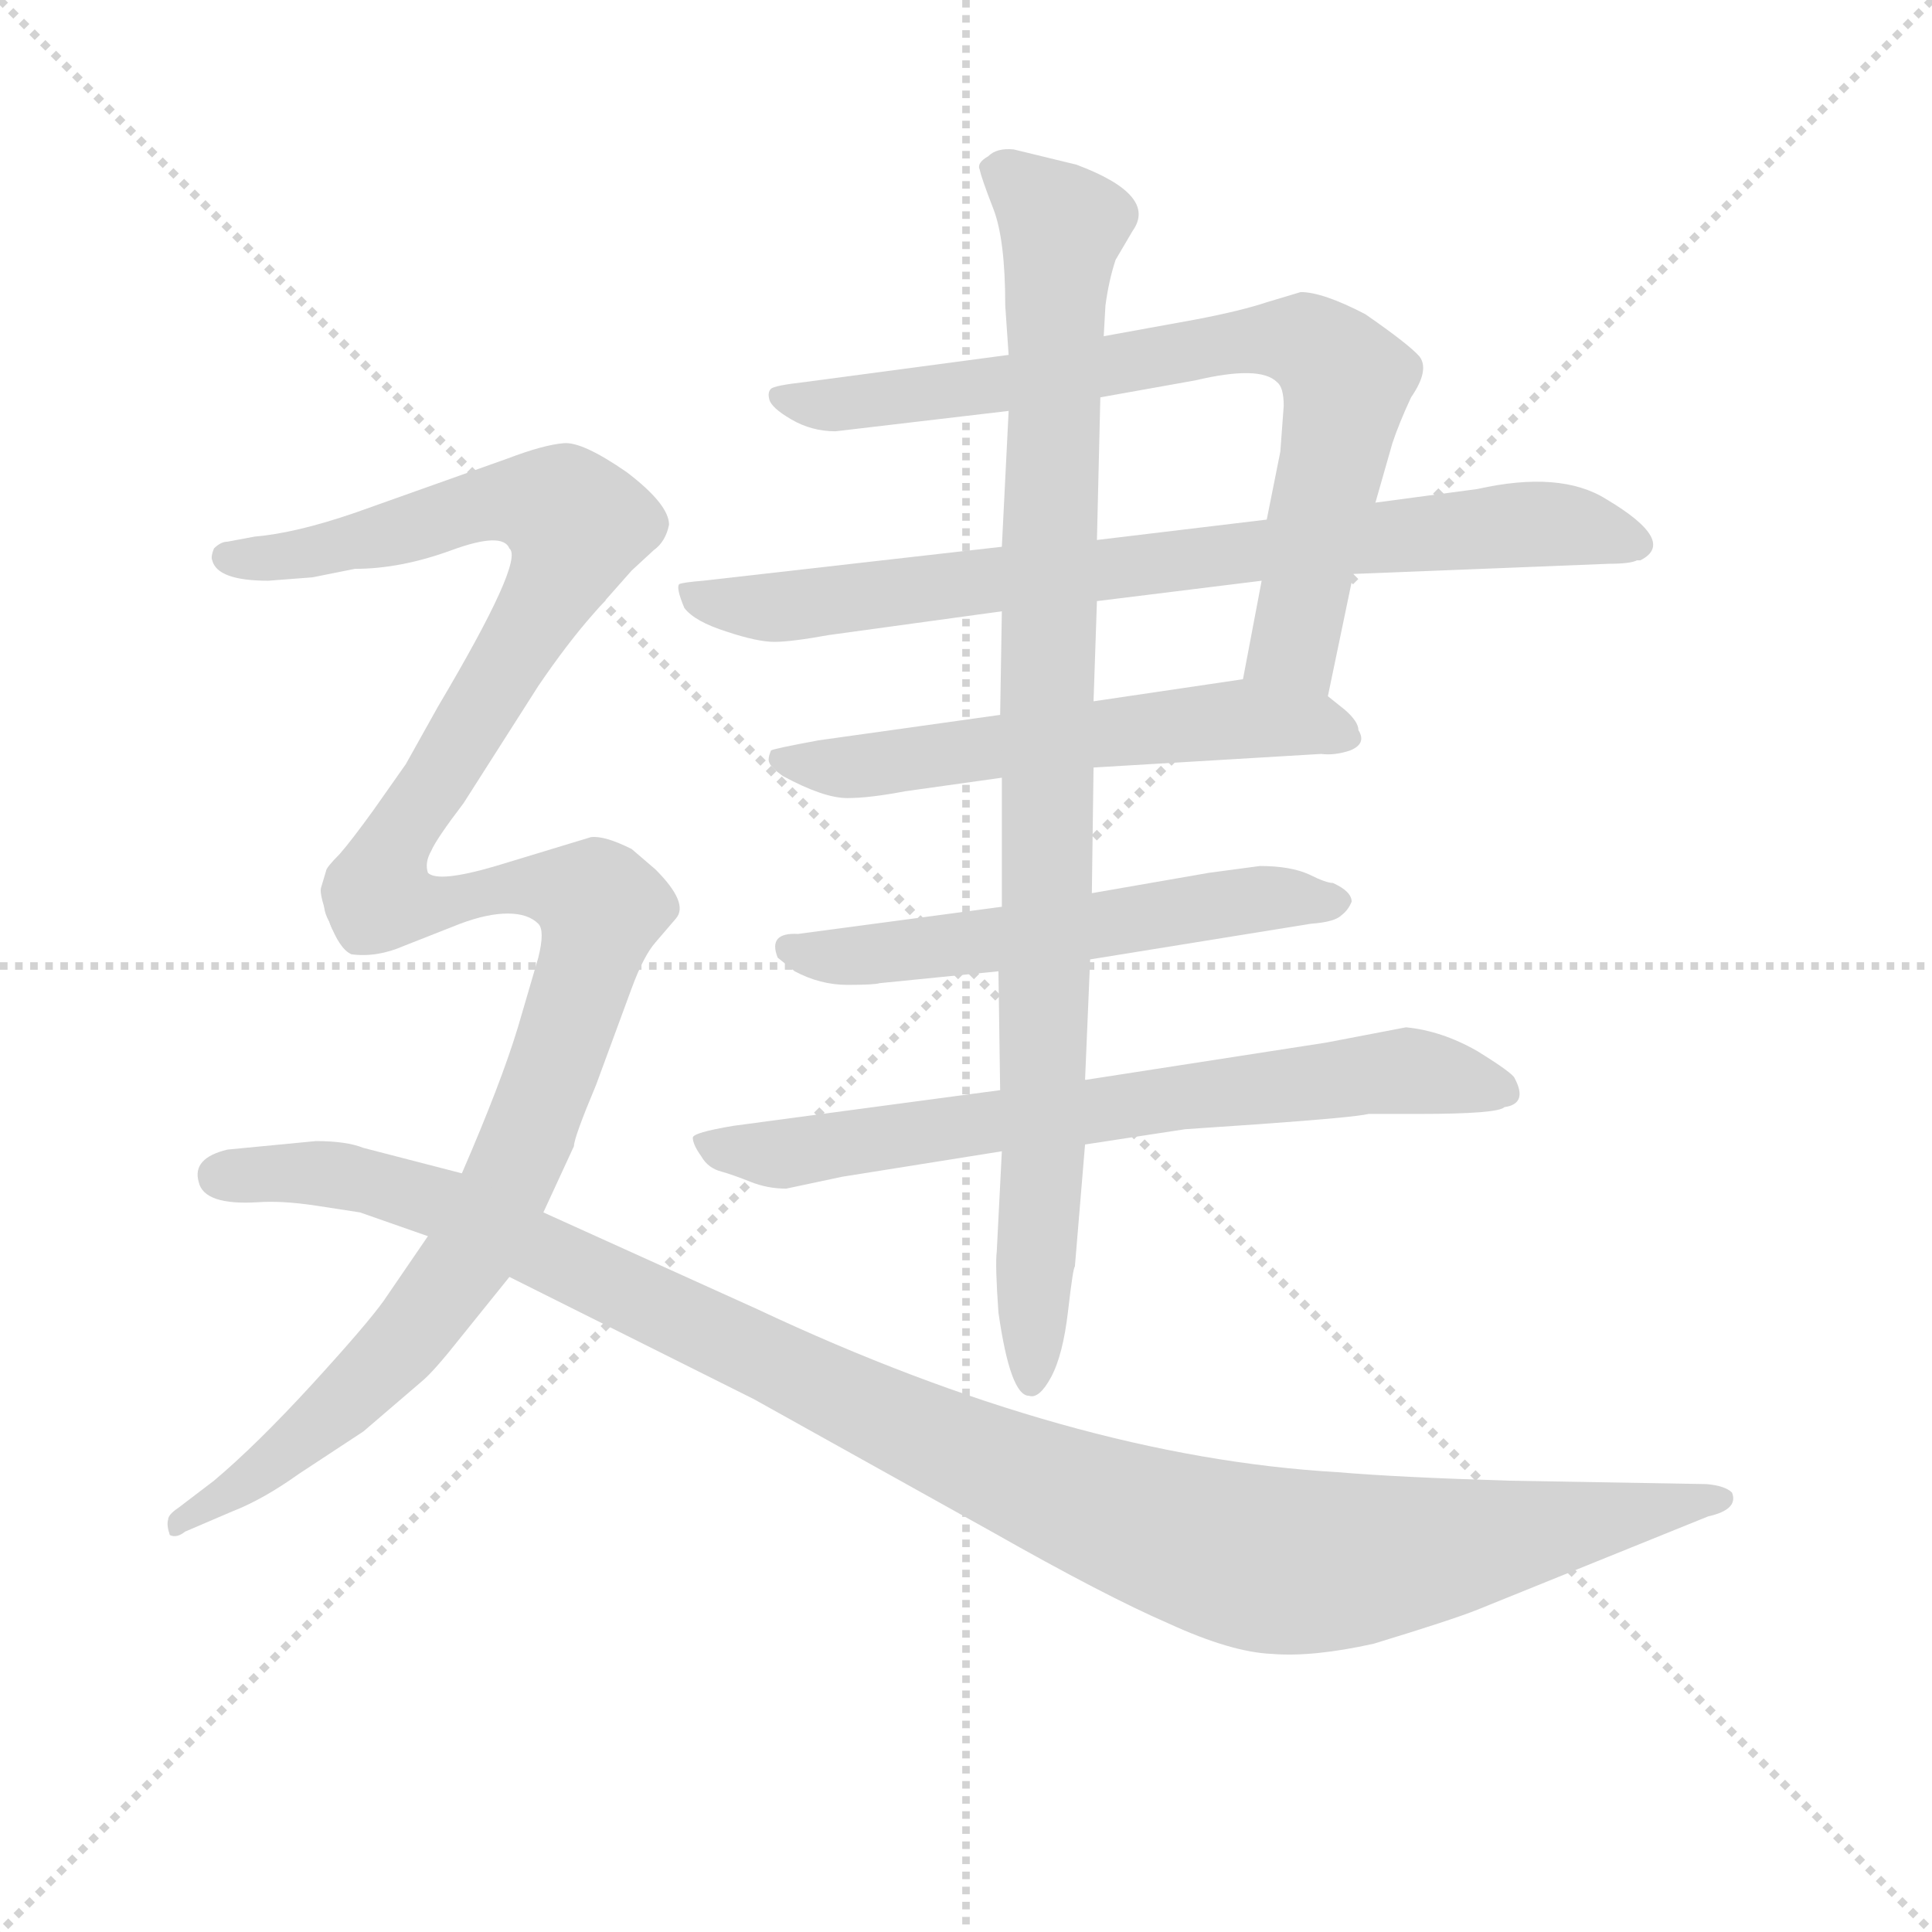 <svg version="1.1" viewBox="0 0 1024 1024" xmlns="http://www.w3.org/2000/svg">
  <g stroke="lightgray" stroke-dasharray="1,1" stroke-width="1" transform="scale(4, 4)">
    <line x1="0" y1="0" x2="256" y2="256"></line>
    <line x1="256" y1="0" x2="0" y2="256"></line>
    <line x1="128" y1="0" x2="128" y2="256"></line>
    <line x1="0" y1="128" x2="256" y2="128"></line>
  </g>
  <g transform="scale(0.9, -0.9) translate(50, -830)">
    <style type="text/css">
      
        @keyframes keyframes0 {
          from {
            stroke: blue;
            stroke-dashoffset: 787;
            stroke-width: 128;
          }
          72% {
            animation-timing-function: step-end;
            stroke: blue;
            stroke-dashoffset: 0;
            stroke-width: 128;
          }
          to {
            stroke: black;
            stroke-width: 1024;
          }
        }
        #make-me-a-hanzi-animation-0 {
          animation: keyframes0 0.89s both;
          animation-delay: 0s;
          animation-timing-function: linear;
        }
      
        @keyframes keyframes1 {
          from {
            stroke: blue;
            stroke-dashoffset: 818;
            stroke-width: 128;
          }
          73% {
            animation-timing-function: step-end;
            stroke: blue;
            stroke-dashoffset: 0;
            stroke-width: 128;
          }
          to {
            stroke: black;
            stroke-width: 1024;
          }
        }
        #make-me-a-hanzi-animation-1 {
          animation: keyframes1 0.916s both;
          animation-delay: 0.89s;
          animation-timing-function: linear;
        }
      
        @keyframes keyframes2 {
          from {
            stroke: blue;
            stroke-dashoffset: 588;
            stroke-width: 128;
          }
          66% {
            animation-timing-function: step-end;
            stroke: blue;
            stroke-dashoffset: 0;
            stroke-width: 128;
          }
          to {
            stroke: black;
            stroke-width: 1024;
          }
        }
        #make-me-a-hanzi-animation-2 {
          animation: keyframes2 0.729s both;
          animation-delay: 1.806s;
          animation-timing-function: linear;
        }
      
        @keyframes keyframes3 {
          from {
            stroke: blue;
            stroke-dashoffset: 579;
            stroke-width: 128;
          }
          65% {
            animation-timing-function: step-end;
            stroke: blue;
            stroke-dashoffset: 0;
            stroke-width: 128;
          }
          to {
            stroke: black;
            stroke-width: 1024;
          }
        }
        #make-me-a-hanzi-animation-3 {
          animation: keyframes3 0.721s both;
          animation-delay: 2.535s;
          animation-timing-function: linear;
        }
      
        @keyframes keyframes4 {
          from {
            stroke: blue;
            stroke-dashoffset: 733;
            stroke-width: 128;
          }
          70% {
            animation-timing-function: step-end;
            stroke: blue;
            stroke-dashoffset: 0;
            stroke-width: 128;
          }
          to {
            stroke: black;
            stroke-width: 1024;
          }
        }
        #make-me-a-hanzi-animation-4 {
          animation: keyframes4 0.847s both;
          animation-delay: 3.256s;
          animation-timing-function: linear;
        }
      
        @keyframes keyframes5 {
          from {
            stroke: blue;
            stroke-dashoffset: 986;
            stroke-width: 128;
          }
          76% {
            animation-timing-function: step-end;
            stroke: blue;
            stroke-dashoffset: 0;
            stroke-width: 128;
          }
          to {
            stroke: black;
            stroke-width: 1024;
          }
        }
        #make-me-a-hanzi-animation-5 {
          animation: keyframes5 1.052s both;
          animation-delay: 4.102s;
          animation-timing-function: linear;
        }
      
        @keyframes keyframes6 {
          from {
            stroke: blue;
            stroke-dashoffset: 742;
            stroke-width: 128;
          }
          71% {
            animation-timing-function: step-end;
            stroke: blue;
            stroke-dashoffset: 0;
            stroke-width: 128;
          }
          to {
            stroke: black;
            stroke-width: 1024;
          }
        }
        #make-me-a-hanzi-animation-6 {
          animation: keyframes6 0.854s both;
          animation-delay: 5.155s;
          animation-timing-function: linear;
        }
      
        @keyframes keyframes7 {
          from {
            stroke: blue;
            stroke-dashoffset: 871;
            stroke-width: 128;
          }
          74% {
            animation-timing-function: step-end;
            stroke: blue;
            stroke-dashoffset: 0;
            stroke-width: 128;
          }
          to {
            stroke: black;
            stroke-width: 1024;
          }
        }
        #make-me-a-hanzi-animation-7 {
          animation: keyframes7 0.959s both;
          animation-delay: 6.009s;
          animation-timing-function: linear;
        }
      
        @keyframes keyframes8 {
          from {
            stroke: blue;
            stroke-dashoffset: 1187;
            stroke-width: 128;
          }
          79% {
            animation-timing-function: step-end;
            stroke: blue;
            stroke-dashoffset: 0;
            stroke-width: 128;
          }
          to {
            stroke: black;
            stroke-width: 1024;
          }
        }
        #make-me-a-hanzi-animation-8 {
          animation: keyframes8 1.216s both;
          animation-delay: 6.967s;
          animation-timing-function: linear;
        }
      
    </style>
    
      <path d="M 732 420 L 747 492 L 760 534 L 770 569 Q 774 581 781 596 Q 792 612 786 620 Q 780 627 754 645 Q 729 658 716 658 L 696 652 Q 681 647 655 642 L 600 632 L 544 621 L 424 605 Q 406 603 404 601 Q 402 599 403 595 Q 404 590 416 583 Q 428 576 442 576 L 544 588 L 598 596 L 654 606 Q 692 615 702 605 Q 706 602 706 591 L 704 564 L 696 524 L 693 488 L 682 430 C 676 401 726 391 732 420 Z" fill="lightgray"></path>
    
      <path d="M 747 492 L 898 498 Q 910 498 914 500 L 916 500 Q 938 511 896 536 Q 869 553 820 542 L 760 534 L 696 524 L 596 512 L 540 508 L 364 488 Q 352 487 350 486 Q 348 484 353 472 Q 359 464 378 458 Q 396 452 406 452 Q 416 452 438 456 L 540 470 L 596 476 L 693 488 L 747 492 Z" fill="lightgray"></path>
    
      <path d="M 594 378 L 728 386 Q 736 385 745 388 Q 755 392 750 400 Q 750 405 742 412 L 732 420 C 714 435 712 434 682 430 L 594 417 L 539 409 L 432 394 Q 405 389 404 388 Q 402 383 403 381 Q 404 378 411 373 Q 435 360 449 360 Q 462 360 483 364 L 540 372 L 594 378 Z" fill="lightgray"></path>
    
      <path d="M 735 310 Q 731 310 721 315 Q 710 320 692 320 L 662 316 L 593 304 L 540 296 L 420 280 Q 402 281 408 266 L 418 258 Q 433 250 449 250 Q 465 250 468 251 L 538 258 L 592 265 L 722 286 Q 736 287 740 291 Q 744 294 746 299 Q 746 305 735 310 Z" fill="lightgray"></path>
    
      <path d="M 539 188 L 382 167 Q 358 163 358 160 Q 358 156 363 149 Q 367 142 375 140 Q 382 138 392 134 Q 402 130 413 130 L 446 137 L 540 152 L 589 156 L 648 165 L 692 168 Q 748 172 756 174 L 786 174 Q 832 174 836 178 Q 850 180 842 195 Q 841 198 820 211 Q 799 223 778 225 L 731 216 L 589 194 L 539 188 Z" fill="lightgray"></path>
    
      <path d="M 593 304 L 594 378 L 594 417 L 596 476 L 596 512 L 598 596 L 600 632 L 601 650 Q 603 665 607 677 L 617 694 Q 632 715 584 733 L 547 742 Q 537 743 532 738 Q 525 734 527 730 Q 528 725 535 707 Q 542 689 542 650 L 544 621 L 544 588 L 540 508 L 540 470 L 539 409 L 540 372 L 540 296 L 538 258 L 539 188 L 540 152 L 537 93 Q 536 85 538 57 Q 545 8 556 8 Q 562 6 569 19 Q 576 32 579 58 Q 582 84 583 84 L 589 156 L 589 194 L 592 265 L 593 304 Z" fill="lightgray"></path>
    
      <path d="M 202 316 Q 200 322 204 329 Q 207 336 223 357 L 267 426 Q 284 451 299 468 L 322 494 L 335 506 Q 342 511 344 521 Q 344 533 319 552 Q 293 570 282 569 Q 270 568 249 560 L 159 528 Q 124 516 100 514 L 84 511 Q 80 511 76 507 Q 74 502 75 500 Q 78 488 108 488 L 134 490 L 159 495 Q 186 495 216 506 Q 246 517 250 507 Q 259 500 208 414 L 189 380 L 170 353 Q 157 335 150 327 Q 142 319 142 317 L 139 307 Q 138 303 144 287 C 153 258 196 287 202 316 Z" fill="lightgray"></path>
    
      <path d="M 270 116 L 288 155 Q 288 160 301 191 L 322 248 Q 329 267 336 275 L 348 289 Q 356 298 336 318 L 322 330 Q 306 338 298 337 L 242 320 Q 208 310 202 316 C 172 318 129 313 144 287 Q 150 271 157 268 Q 172 266 188 273 L 221 286 Q 237 292 249 292 Q 261 292 267 286 Q 271 282 267 266 L 255 225 Q 245 192 222 139 L 202 102 L 176 64 Q 166 50 134 15 Q 101 -21 76 -42 L 55 -58 Q 49 -62 49 -65 Q 48 -68 50 -74 Q 54 -76 59 -72 L 87 -60 Q 105 -53 126 -38 L 164 -13 L 199 17 Q 206 23 221 42 L 250 78 L 270 116 Z" fill="lightgray"></path>
    
      <path d="M 955 -44 L 839 -42 Q 773 -40 738 -37 Q 581 -28 396 59 L 270 116 L 222 139 L 164 154 Q 154 158 136 158 L 84 153 Q 63 148 67 134 Q 70 120 102 122 Q 116 123 136 120 L 162 116 L 202 102 L 250 78 L 394 6 L 534 -72 Q 601 -110 638 -126 Q 675 -143 699 -144 Q 723 -146 759 -138 Q 805 -124 820 -118 L 956 -63 Q 974 -59 970 -49 Q 966 -45 955 -44 Z" fill="lightgray"></path>
    
    
      <clipPath id="make-me-a-hanzi-clip-0">
        <path d="M 732 420 L 747 492 L 760 534 L 770 569 Q 774 581 781 596 Q 792 612 786 620 Q 780 627 754 645 Q 729 658 716 658 L 696 652 Q 681 647 655 642 L 600 632 L 544 621 L 424 605 Q 406 603 404 601 Q 402 599 403 595 Q 404 590 416 583 Q 428 576 442 576 L 544 588 L 598 596 L 654 606 Q 692 615 702 605 Q 706 602 706 591 L 704 564 L 696 524 L 693 488 L 682 430 C 676 401 726 391 732 420 Z"></path>
      </clipPath>
      <path clip-path="url(#make-me-a-hanzi-clip-0)" d="M 409 597 L 437 591 L 666 627 L 723 627 L 743 604 L 712 450 L 690 436" fill="none" id="make-me-a-hanzi-animation-0" stroke-dasharray="659 1318" stroke-linecap="round"></path>
    
      <clipPath id="make-me-a-hanzi-clip-1">
        <path d="M 747 492 L 898 498 Q 910 498 914 500 L 916 500 Q 938 511 896 536 Q 869 553 820 542 L 760 534 L 696 524 L 596 512 L 540 508 L 364 488 Q 352 487 350 486 Q 348 484 353 472 Q 359 464 378 458 Q 396 452 406 452 Q 416 452 438 456 L 540 470 L 596 476 L 693 488 L 747 492 Z"></path>
      </clipPath>
      <path clip-path="url(#make-me-a-hanzi-clip-1)" d="M 358 480 L 409 472 L 849 522 L 898 517 L 915 509" fill="none" id="make-me-a-hanzi-animation-1" stroke-dasharray="690 1380" stroke-linecap="round"></path>
    
      <clipPath id="make-me-a-hanzi-clip-2">
        <path d="M 594 378 L 728 386 Q 736 385 745 388 Q 755 392 750 400 Q 750 405 742 412 L 732 420 C 714 435 712 434 682 430 L 594 417 L 539 409 L 432 394 Q 405 389 404 388 Q 402 383 403 381 Q 404 378 411 373 Q 435 360 449 360 Q 462 360 483 364 L 540 372 L 594 378 Z"></path>
      </clipPath>
      <path clip-path="url(#make-me-a-hanzi-clip-2)" d="M 409 384 L 453 378 L 684 407 L 738 398" fill="none" id="make-me-a-hanzi-animation-2" stroke-dasharray="460 920" stroke-linecap="round"></path>
    
      <clipPath id="make-me-a-hanzi-clip-3">
        <path d="M 735 310 Q 731 310 721 315 Q 710 320 692 320 L 662 316 L 593 304 L 540 296 L 420 280 Q 402 281 408 266 L 418 258 Q 433 250 449 250 Q 465 250 468 251 L 538 258 L 592 265 L 722 286 Q 736 287 740 291 Q 744 294 746 299 Q 746 305 735 310 Z"></path>
      </clipPath>
      <path clip-path="url(#make-me-a-hanzi-clip-3)" d="M 416 272 L 455 267 L 687 301 L 736 300" fill="none" id="make-me-a-hanzi-animation-3" stroke-dasharray="451 902" stroke-linecap="round"></path>
    
      <clipPath id="make-me-a-hanzi-clip-4">
        <path d="M 539 188 L 382 167 Q 358 163 358 160 Q 358 156 363 149 Q 367 142 375 140 Q 382 138 392 134 Q 402 130 413 130 L 446 137 L 540 152 L 589 156 L 648 165 L 692 168 Q 748 172 756 174 L 786 174 Q 832 174 836 178 Q 850 180 842 195 Q 841 198 820 211 Q 799 223 778 225 L 731 216 L 589 194 L 539 188 Z"></path>
      </clipPath>
      <path clip-path="url(#make-me-a-hanzi-clip-4)" d="M 364 156 L 414 151 L 759 198 L 792 198 L 836 188" fill="none" id="make-me-a-hanzi-animation-4" stroke-dasharray="605 1210" stroke-linecap="round"></path>
    
      <clipPath id="make-me-a-hanzi-clip-5">
        <path d="M 593 304 L 594 378 L 594 417 L 596 476 L 596 512 L 598 596 L 600 632 L 601 650 Q 603 665 607 677 L 617 694 Q 632 715 584 733 L 547 742 Q 537 743 532 738 Q 525 734 527 730 Q 528 725 535 707 Q 542 689 542 650 L 544 621 L 544 588 L 540 508 L 540 470 L 539 409 L 540 372 L 540 296 L 538 258 L 539 188 L 540 152 L 537 93 Q 536 85 538 57 Q 545 8 556 8 Q 562 6 569 19 Q 576 32 579 58 Q 582 84 583 84 L 589 156 L 589 194 L 592 265 L 593 304 Z"></path>
      </clipPath>
      <path clip-path="url(#make-me-a-hanzi-clip-5)" d="M 538 729 L 575 696 L 566 431 L 565 151 L 557 16" fill="none" id="make-me-a-hanzi-animation-5" stroke-dasharray="858 1716" stroke-linecap="round"></path>
    
      <clipPath id="make-me-a-hanzi-clip-6">
        <path d="M 202 316 Q 200 322 204 329 Q 207 336 223 357 L 267 426 Q 284 451 299 468 L 322 494 L 335 506 Q 342 511 344 521 Q 344 533 319 552 Q 293 570 282 569 Q 270 568 249 560 L 159 528 Q 124 516 100 514 L 84 511 Q 80 511 76 507 Q 74 502 75 500 Q 78 488 108 488 L 134 490 L 159 495 Q 186 495 216 506 Q 246 517 250 507 Q 259 500 208 414 L 189 380 L 170 353 Q 157 335 150 327 Q 142 319 142 317 L 139 307 Q 138 303 144 287 C 153 258 196 287 202 316 Z"></path>
      </clipPath>
      <path clip-path="url(#make-me-a-hanzi-clip-6)" d="M 83 502 L 126 503 L 249 535 L 282 530 L 290 521 L 280 492 L 210 374 L 182 331 L 151 305 L 147 295" fill="none" id="make-me-a-hanzi-animation-6" stroke-dasharray="614 1228" stroke-linecap="round"></path>
    
      <clipPath id="make-me-a-hanzi-clip-7">
        <path d="M 270 116 L 288 155 Q 288 160 301 191 L 322 248 Q 329 267 336 275 L 348 289 Q 356 298 336 318 L 322 330 Q 306 338 298 337 L 242 320 Q 208 310 202 316 C 172 318 129 313 144 287 Q 150 271 157 268 Q 172 266 188 273 L 221 286 Q 237 292 249 292 Q 261 292 267 286 Q 271 282 267 266 L 255 225 Q 245 192 222 139 L 202 102 L 176 64 Q 166 50 134 15 Q 101 -21 76 -42 L 55 -58 Q 49 -62 49 -65 Q 48 -68 50 -74 Q 54 -76 59 -72 L 87 -60 Q 105 -53 126 -38 L 164 -13 L 199 17 Q 206 23 221 42 L 250 78 L 270 116 Z"></path>
      </clipPath>
      <path clip-path="url(#make-me-a-hanzi-clip-7)" d="M 153 284 L 164 281 L 203 298 L 253 308 L 284 306 L 304 295 L 261 160 L 225 88 L 147 -1 L 54 -69" fill="none" id="make-me-a-hanzi-animation-7" stroke-dasharray="743 1486" stroke-linecap="round"></path>
    
      <clipPath id="make-me-a-hanzi-clip-8">
        <path d="M 955 -44 L 839 -42 Q 773 -40 738 -37 Q 581 -28 396 59 L 270 116 L 222 139 L 164 154 Q 154 158 136 158 L 84 153 Q 63 148 67 134 Q 70 120 102 122 Q 116 123 136 120 L 162 116 L 202 102 L 250 78 L 394 6 L 534 -72 Q 601 -110 638 -126 Q 675 -143 699 -144 Q 723 -146 759 -138 Q 805 -124 820 -118 L 956 -63 Q 974 -59 970 -49 Q 966 -45 955 -44 Z"></path>
      </clipPath>
      <path clip-path="url(#make-me-a-hanzi-clip-8)" d="M 80 138 L 145 138 L 210 122 L 491 -14 L 608 -63 L 692 -88 L 770 -86 L 961 -52" fill="none" id="make-me-a-hanzi-animation-8" stroke-dasharray="1059 2118" stroke-linecap="round"></path>
    
  </g>
</svg>